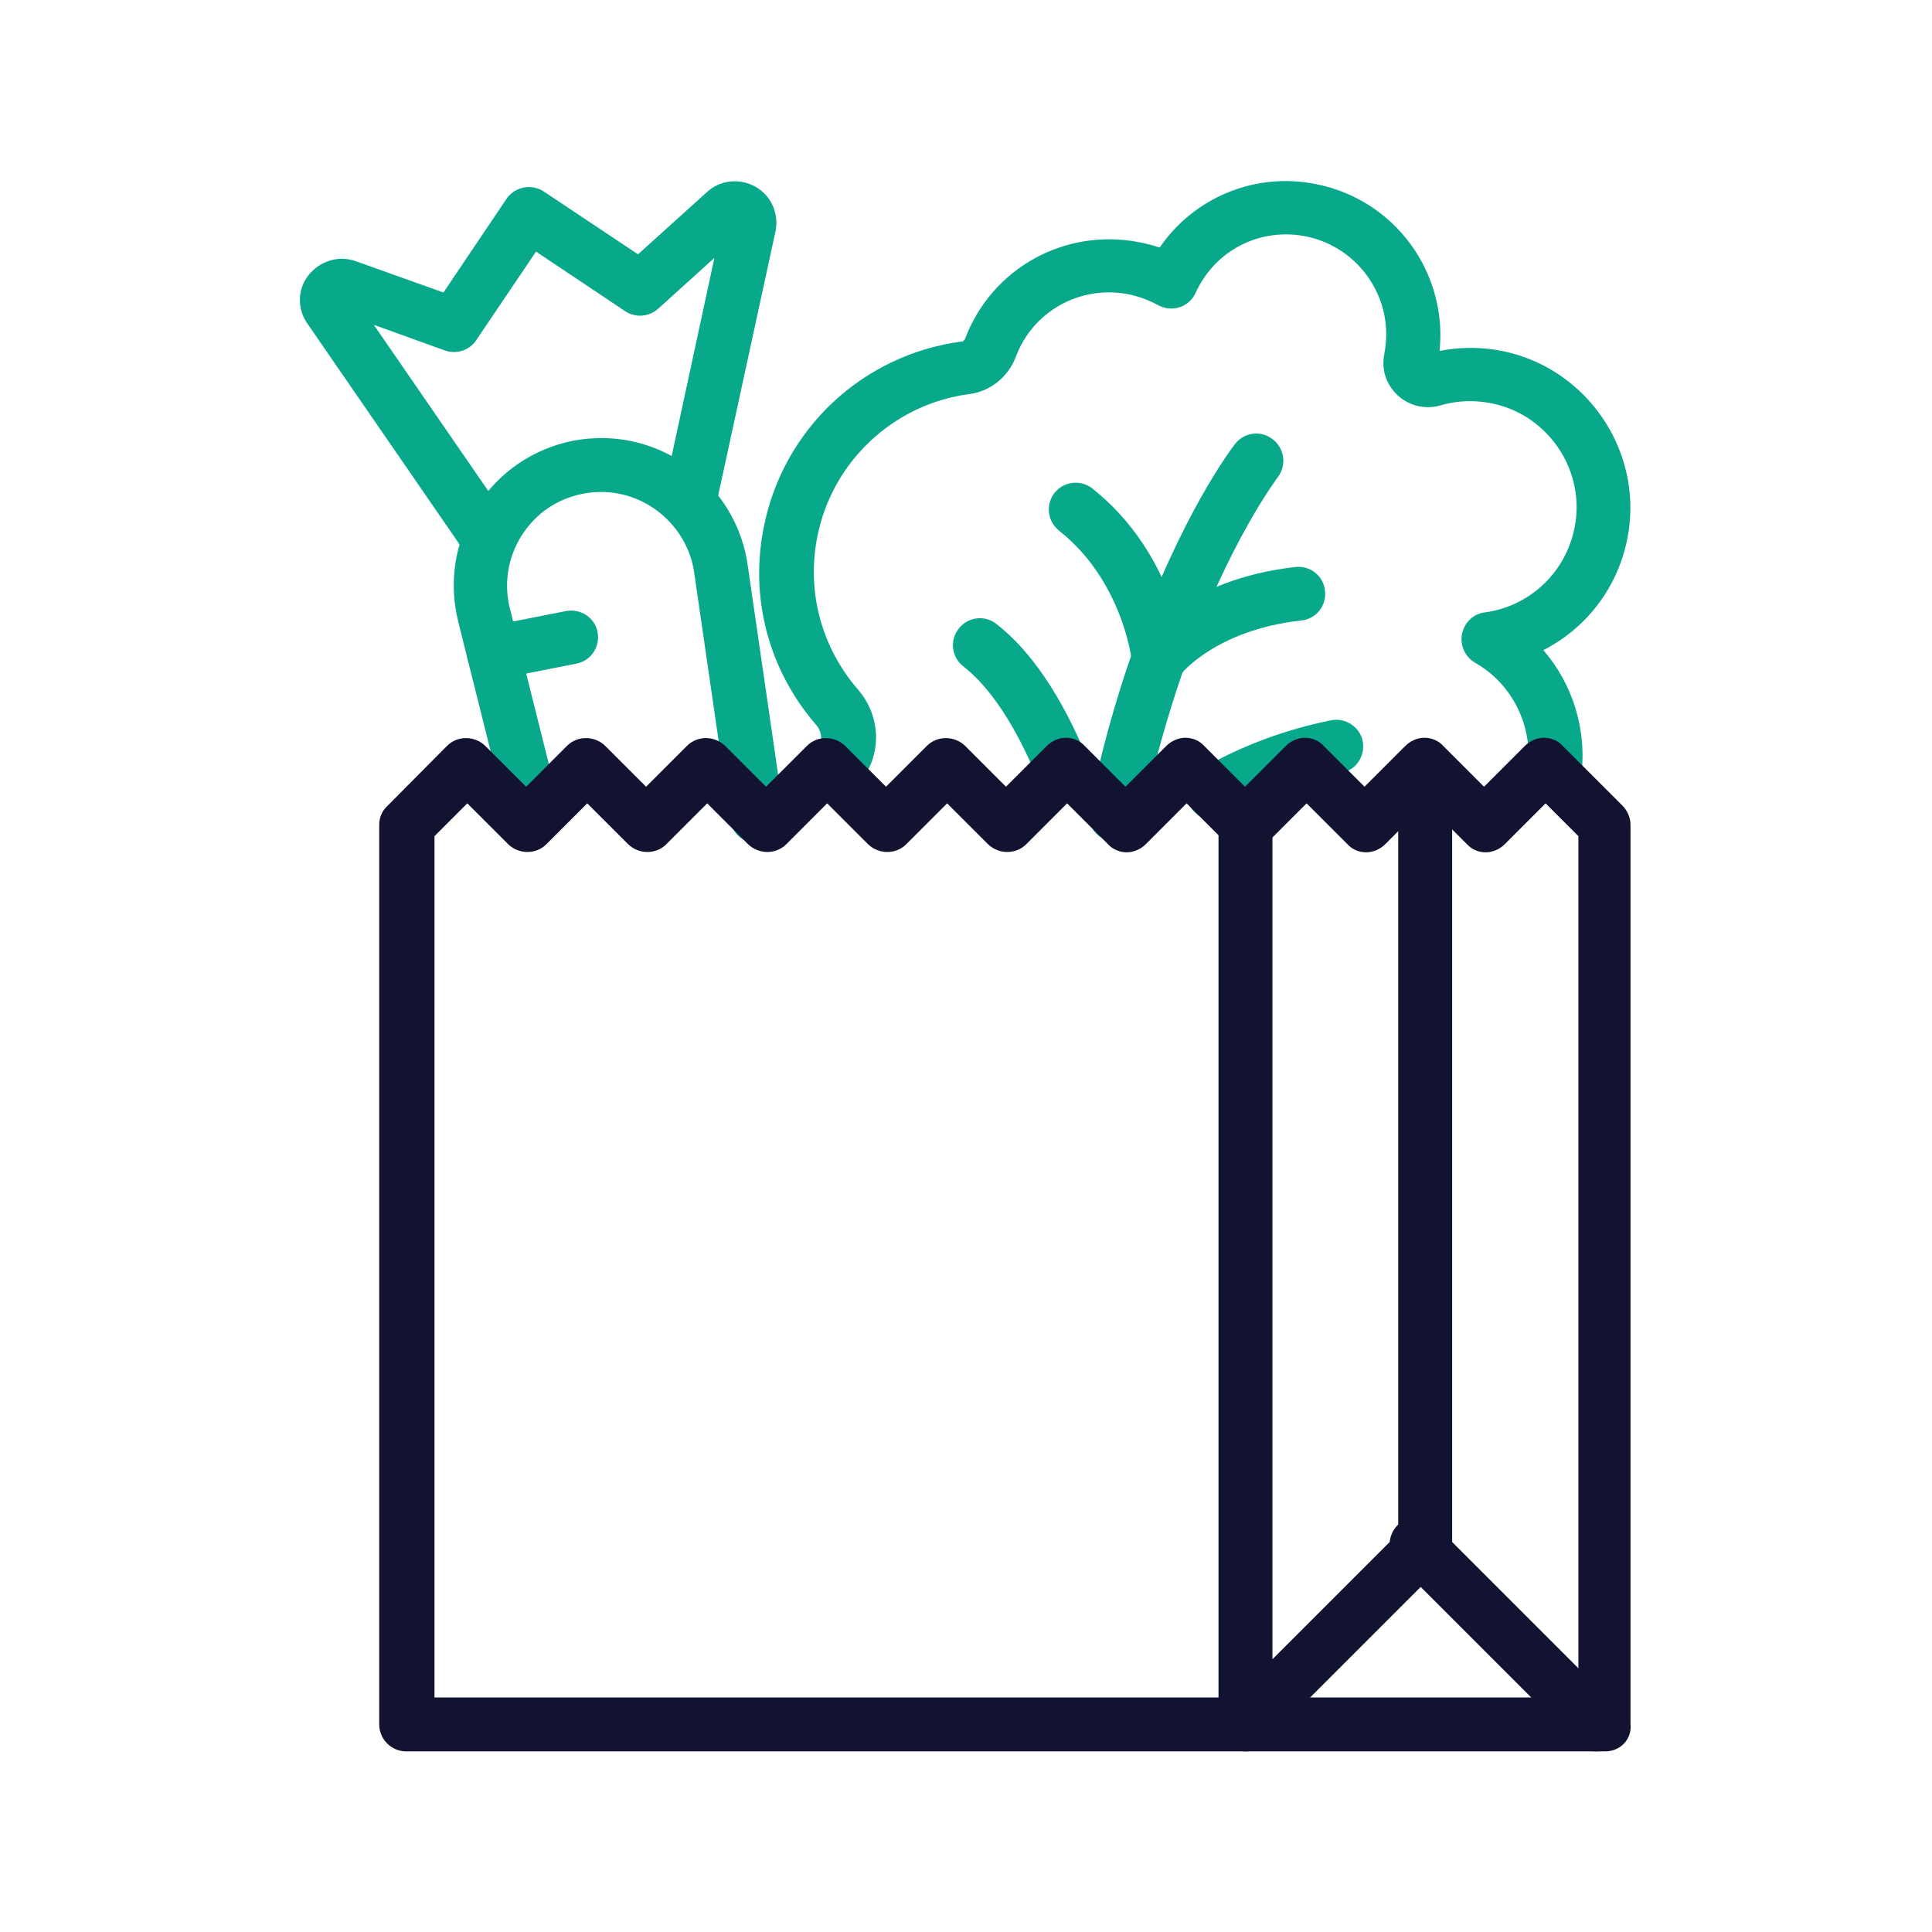 <?xml version="1.0" encoding="utf-8"?>
<!-- Generator: Adobe Illustrator 25.0.1, SVG Export Plug-In . SVG Version: 6.00 Build 0)  -->
<svg version="1.1" id="Layer_1" xmlns="http://www.w3.org/2000/svg" xmlns:xlink="http://www.w3.org/1999/xlink" x="0px" y="0px"
	 viewBox="0 0 430 430" style="enable-background:new 0 0 430 430;" xml:space="preserve">
<style type="text/css">
	.st0{fill:#08A88A;}
	.st1{fill:#121331;}
</style>
<g>
	<path class="st0" d="M185.7,178.2c-0.9,0-1.8-0.2-2.6-0.6c-3-1.4-4.2-5-2.8-8c0.5-1.1,1.1-2.2,1.9-3.3c0.9-1.5,0.7-3.5-0.5-4.9
		c-10.6-12.2-14.9-28.3-11.7-44.1c4.3-21.8,22-38.4,44.1-41.3c0.3,0,0.5-0.3,0.7-0.6c5.9-15.7,22.2-24.7,38.7-21.5
		c1.6,0.3,3.1,0.7,4.6,1.2c7.6-11.1,21.2-16.9,34.9-14.1c17.5,3.5,29.2,19.7,27.4,37.1c5.2-1,10.7-0.9,16,0.5
		c16.7,4.4,28,20.6,26.3,37.8c-1.2,12.4-8.6,22.9-19.2,28.3c6.6,7.6,9.8,18,8.4,28.2c-0.5,3.3-3.5,5.6-6.8,5.1
		c-3.3-0.5-5.6-3.5-5.1-6.8c1.3-9.5-3.4-19-11.7-23.7c-2.2-1.3-3.4-3.8-2.9-6.4c0.5-2.5,2.5-4.5,5.1-4.8
		c10.9-1.5,19.2-10.2,20.3-21.2c1.1-11.4-6.4-22.1-17.4-25c-4.2-1.1-8.6-1.1-12.7,0.1c-3.4,1-7,0.2-9.6-2.2c-2.6-2.4-3.7-5.8-3-9.2
		c0,0,0-0.1,0-0.1c2.4-12-5.5-23.7-17.5-26.1c-10.2-2-20.2,3.1-24.5,12.6c-0.7,1.5-2,2.7-3.6,3.2c-1.6,0.5-3.3,0.3-4.8-0.5
		c-2-1.1-4.2-1.9-6.5-2.4c-10.7-2.1-21.3,3.7-25.1,13.9c-1.7,4.5-5.7,7.7-10.3,8.3c-16.9,2.2-30.6,15-33.9,31.8
		c-2.4,12.2,0.9,24.5,9,33.9c4.8,5.5,5.4,13.2,1.6,19.2c-0.5,0.7-0.8,1.4-1.2,2.1C190.1,176.9,187.9,178.2,185.7,178.2z"/>
	<path class="st0" d="M248.2,187.3c-0.4,0-0.8,0-1.2-0.1c-3.2-0.7-5.3-3.9-4.6-7.1c2.6-12.4,5.9-24.5,9.9-35.7
		c10.5-29.9,22.1-45,22.6-45.6c2-2.6,5.8-3.1,8.4-1c2.6,2,3.1,5.8,1.1,8.4c-0.1,0.2-11,14.4-20.8,42.3c-3.8,10.8-7,22.3-9.5,34.2
		C253.5,185.3,251,187.3,248.2,187.3z"/>
	<path class="st0" d="M257.9,152.6c-1.3,0-2.5-0.4-3.6-1.2c-2.6-2-3.1-5.8-1.2-8.4c0.4-0.6,10.9-14.1,35.2-16.8
		c3.3-0.4,6.3,2,6.6,5.3c0.4,3.3-2,6.3-5.3,6.6c-18.9,2.1-26.7,11.8-27,12.2C261.5,151.8,259.7,152.6,257.9,152.6z"/>
	<path class="st0" d="M270.1,182.5c-2.1,0-4.1-1.1-5.2-3c-1.7-2.9-0.7-6.5,2.2-8.2c8.9-5.2,18.8-8.9,29.2-11c3.2-0.6,6.4,1.5,7,4.7
		c0.6,3.3-1.5,6.4-4.7,7c-9.1,1.8-17.7,5-25.5,9.5C272.2,182.2,271.1,182.5,270.1,182.5z"/>
	<path class="st0" d="M257.9,152.5c-3.1,0-5.7-2.3-6-5.4c0-0.2-2-17.8-16.2-29c-2.6-2.1-3-5.8-1-8.4c2.1-2.6,5.8-3,8.4-1
		c18.3,14.5,20.6,36.4,20.7,37.3c0.3,3.3-2.1,6.2-5.4,6.5C258.3,152.5,258.1,152.5,257.9,152.5z"/>
	<path class="st0" d="M236.5,177c-2.4,0-4.6-1.4-5.6-3.7c-4.8-11.7-10.5-20.3-16.5-25c-2.6-2-3.1-5.8-1-8.4c2-2.6,5.8-3.1,8.4-1
		c7.7,6,14.5,16.1,20.2,29.9c1.3,3.1-0.2,6.6-3.3,7.8C238,176.9,237.2,177,236.5,177z"/>
</g>
<g>
	<path class="st0" d="M108.1,125.1c-1.9,0-3.8-0.9-4.9-2.6L68.4,72c-2.3-3.3-2.2-7.7,0.3-10.8s6.6-4.4,10.4-3.1l19.6,7l14-20.8
		c1.8-2.7,5.5-3.5,8.3-1.7L142,56.6l15.4-13.9c3-2.7,7.3-3.1,10.8-1.1c3.5,2,5.2,6,4.4,9.9l-13,59.9c-0.7,3.2-3.9,5.3-7.1,4.6
		c-3.2-0.7-5.3-3.9-4.6-7.1l11.1-51.5l-12.5,11.3c-2,1.8-5,2.1-7.3,0.6L119.3,56l-13.3,19.7c-1.5,2.3-4.4,3.2-7,2.3l-15.8-5.7
		l29.9,43.4c1.9,2.7,1.2,6.5-1.5,8.3C110.4,124.8,109.2,125.1,108.1,125.1z"/>
	<path class="st0" d="M119,187.7c-2.7,0-5.1-1.8-5.8-4.5L102,138.4c-2.2-8.8-0.8-17.9,4.1-25.6c4.9-7.7,12.5-12.9,21.4-14.7
		c2.1-0.4,4.3-0.6,6.4-0.6c16.2,0,30.2,12.1,32.5,28.2l8,55.1c0.5,3.3-1.8,6.3-5.1,6.8c-3.3,0.5-6.3-1.8-6.8-5.1l-8-55.1
		c-1.5-10.2-10.4-17.9-20.7-17.9c-1.3,0-2.7,0.1-4.1,0.4c-5.7,1.1-10.5,4.4-13.6,9.3c-3.1,4.9-4,10.7-2.6,16.3l11.2,44.7
		c0.8,3.2-1.1,6.5-4.4,7.3C120,187.6,119.5,187.7,119,187.7z"/>
	<path class="st0" d="M109.9,151.2c-2.8,0-5.3-2-5.9-4.8c-0.6-3.3,1.5-6.4,4.7-7L126,136c3.3-0.6,6.4,1.5,7,4.7
		c0.6,3.3-1.5,6.4-4.7,7l-17.2,3.4C110.7,151.2,110.3,151.2,109.9,151.2z"/>
</g>
<g>
	<path class="st1" d="M357.3,389.8H90.4c-3.3,0-6-2.7-6-6V183.6c0-1.6,0.6-3.1,1.8-4.2L99.5,166c2.3-2.3,6.1-2.3,8.5,0l9.1,9.1
		l9.1-9.1c2.3-2.3,6.1-2.3,8.5,0l9.1,9.1l9.1-9.1c2.3-2.3,6.1-2.3,8.5,0l9.1,9.1l9.1-9.1c2.3-2.3,6.1-2.3,8.5,0l9.1,9.1l9.1-9.1
		c2.3-2.3,6.1-2.3,8.5,0l9.1,9.1l9.1-9.1c1.1-1.1,2.7-1.8,4.2-1.8c1.6,0,3.1,0.6,4.2,1.8l9.1,9.1l9.1-9.1c1.1-1.1,2.7-1.8,4.2-1.8
		c1.6,0,3.1,0.6,4.2,1.8l9.1,9.1l9.1-9.1c1.1-1.1,2.7-1.8,4.2-1.8c1.6,0,3.1,0.6,4.2,1.8l9.1,9.1l9.1-9.1c1.1-1.1,2.7-1.8,4.2-1.8
		c1.6,0,3.1,0.6,4.2,1.8l9.1,9.1l9.1-9.1c1.1-1.1,2.7-1.8,4.2-1.8c1.6,0,3.1,0.6,4.2,1.8l13.3,13.3c1.1,1.1,1.8,2.7,1.8,4.2v200.1
		C363.3,387.1,360.6,389.8,357.3,389.8z M96.4,377.8h254.9V186.1l-7.3-7.3l-9.1,9.1c-1.1,1.1-2.7,1.8-4.2,1.8
		c-1.6,0-3.1-0.6-4.2-1.8l-9.1-9.1l-9.1,9.1c-1.1,1.1-2.7,1.8-4.2,1.8c-1.6,0-3.1-0.6-4.2-1.8l-9.1-9.1l-9.1,9.1
		c-2.3,2.3-6.1,2.3-8.5,0l-9.1-9.1l-9.1,9.1c-1.1,1.1-2.7,1.8-4.2,1.8s-3.1-0.6-4.2-1.8l-9.1-9.1l-9.1,9.1c-2.3,2.3-6.1,2.3-8.5,0
		l-9.1-9.1l-9.1,9.1c-2.3,2.3-6.1,2.3-8.5,0l-9.1-9.1l-9.1,9.1c-2.3,2.3-6.1,2.3-8.5,0l-9.1-9.1l-9.1,9.1c-2.3,2.3-6.1,2.3-8.5,0
		l-9.1-9.1l-9.1,9.1c-2.3,2.3-6.1,2.3-8.5,0l-9.1-9.1l-7.3,7.3V377.8z"/>
	<path class="st1" d="M277.2,389.8c-0.8,0-1.6-0.1-2.3-0.5c-2.2-0.9-3.7-3.1-3.7-5.5V183.6c0-3.3,2.7-6,6-6s6,2.7,6,6v185.7l28-28
		V176.6c0-3.3,2.7-6,6-6s6,2.7,6,6v167.2c0,1.6-0.6,3.1-1.8,4.2l-40,40C280.3,389.2,278.8,389.8,277.2,389.8z"/>
	<path class="st1" d="M355.2,389.8c-1.5,0-3.1-0.6-4.2-1.8l-40-40c-2.3-2.3-2.3-6.1,0-8.5c2.3-2.3,6.1-2.3,8.5,0l40,40
		c2.3,2.3,2.3,6.1,0,8.5C358.3,389.2,356.8,389.8,355.2,389.8z"/>
</g>
</svg>
